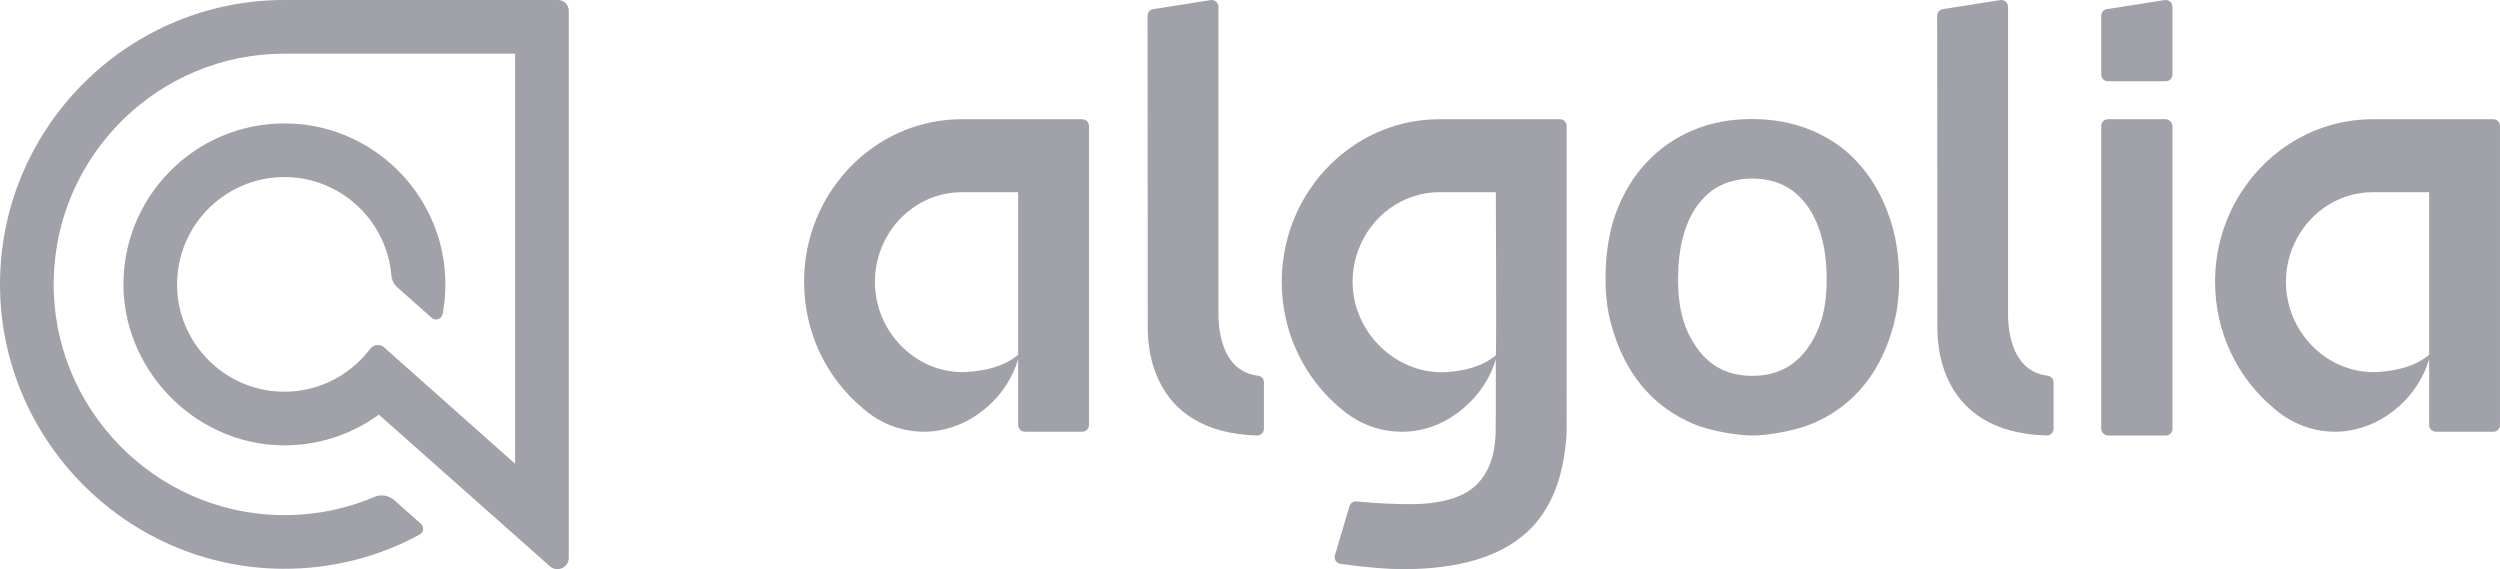 <?xml version="1.0" encoding="UTF-8"?><svg id="Layer_1" xmlns="http://www.w3.org/2000/svg" viewBox="0 0 2196.2 500"><defs><style>.cls-1,.cls-2{fill:#a1a1aa;}.cls-2{fill-rule:evenodd;}</style></defs><path class="cls-2" d="M1070.38,275.3V5.91c0-3.63-3.24-6.39-6.82-5.83l-50.46,7.94c-2.87,.45-4.99,2.93-4.99,5.84l.17,273.22c0,12.92,0,92.7,95.97,95.49,3.33,.1,6.09-2.58,6.09-5.91v-40.78c0-2.96-2.19-5.51-5.12-5.84-34.85-4.01-34.85-47.57-34.85-54.72Z"/><rect class="cls-1" x="1845.88" y="104.73" width="62.58" height="277.9" rx="5.9" ry="5.9"/><path class="cls-2" d="M1851.78,71.38h50.77c3.26,0,5.9-2.64,5.9-5.9V5.9c0-3.62-3.24-6.39-6.82-5.83l-50.77,7.95c-2.87,.45-4.99,2.92-4.99,5.83v51.62c0,3.26,2.64,5.9,5.9,5.9Z"/><path class="cls-2" d="M1764.03,275.3V5.91c0-3.63-3.24-6.39-6.82-5.83l-50.46,7.94c-2.87,.45-4.99,2.93-4.99,5.84l.17,273.22c0,12.92,0,92.7,95.97,95.49,3.33,.1,6.09-2.58,6.09-5.91v-40.78c0-2.96-2.19-5.51-5.12-5.84-34.85-4.01-34.85-47.57-34.85-54.72Z"/><path class="cls-2" d="M1631.95,142.72c-11.14-12.25-24.83-21.65-40.78-28.31-15.92-6.53-33.26-9.85-52.07-9.85-18.78,0-36.15,3.17-51.92,9.85-15.59,6.66-29.29,16.05-40.76,28.31-11.47,12.23-20.38,26.87-26.76,44.03-6.38,17.17-9.24,37.37-9.24,58.36,0,20.99,3.19,36.87,9.55,54.21,6.38,17.32,15.14,32.11,26.45,44.36,11.29,12.23,24.83,21.62,40.6,28.46,15.77,6.83,40.12,10.33,52.4,10.48,12.25,0,36.78-3.82,52.7-10.48,15.92-6.68,29.46-16.23,40.78-28.46,11.29-12.25,20.05-27.04,26.25-44.36,6.22-17.34,9.24-33.22,9.24-54.21,0-20.99-3.34-41.19-10.03-58.36-6.38-17.17-15.14-31.8-26.43-44.03Zm-44.43,163.75c-11.47,15.75-27.56,23.7-48.09,23.7-20.55,0-36.63-7.8-48.1-23.7-11.47-15.75-17.21-34.01-17.21-61.2,0-26.89,5.59-49.14,17.06-64.87,11.45-15.75,27.54-23.52,48.07-23.52,20.55,0,36.63,7.78,48.09,23.52,11.47,15.57,17.36,37.98,17.36,64.87,0,27.19-5.72,45.3-17.19,61.2Z"/><path class="cls-2" d="M894.42,104.73h-49.33c-48.36,0-90.91,25.48-115.75,64.1-14.52,22.58-22.99,49.63-22.99,78.73,0,44.89,20.13,84.92,51.59,111.1,2.93,2.6,6.05,4.98,9.31,7.14,12.86,8.49,28.11,13.47,44.52,13.47,1.23,0,2.46-.03,3.68-.09,.36-.02,.71-.05,1.07-.07,.87-.05,1.75-.11,2.62-.2,.34-.03,.68-.08,1.02-.12,.91-.1,1.82-.21,2.73-.34,.21-.03,.42-.07,.63-.1,32.89-5.07,61.56-30.82,70.9-62.81v57.83c0,3.26,2.64,5.9,5.9,5.9h50.42c3.26,0,5.9-2.64,5.9-5.9V110.63c0-3.26-2.64-5.9-5.9-5.9h-56.32Zm0,206.92c-12.2,10.16-27.97,13.98-44.84,15.12-.16,.01-.33,.03-.49,.04-1.12,.07-2.24,.1-3.36,.1-42.24,0-77.12-35.89-77.12-79.37,0-10.25,1.96-20.01,5.42-28.98,11.22-29.12,38.77-49.74,71.06-49.74h49.33v142.83Z"/><path class="cls-2" d="M2133.97,104.73h-49.33c-48.36,0-90.91,25.48-115.75,64.1-14.52,22.58-22.99,49.63-22.99,78.73,0,44.89,20.13,84.92,51.59,111.1,2.93,2.6,6.05,4.98,9.31,7.14,12.86,8.49,28.11,13.47,44.52,13.47,1.23,0,2.46-.03,3.68-.09,.36-.02,.71-.05,1.07-.07,.87-.05,1.75-.11,2.62-.2,.34-.03,.68-.08,1.02-.12,.91-.1,1.82-.21,2.73-.34,.21-.03,.42-.07,.63-.1,32.89-5.07,61.56-30.82,70.9-62.81v57.83c0,3.26,2.64,5.9,5.9,5.9h50.42c3.26,0,5.9-2.64,5.9-5.9V110.63c0-3.26-2.64-5.9-5.9-5.9h-56.32Zm0,206.92c-12.2,10.16-27.97,13.98-44.84,15.12-.16,.01-.33,.03-.49,.04-1.12,.07-2.24,.1-3.36,.1-42.24,0-77.12-35.89-77.12-79.37,0-10.25,1.96-20.01,5.42-28.98,11.22-29.12,38.77-49.74,71.06-49.74h49.33v142.83Z"/><path class="cls-2" d="M1314.05,104.73h-49.33c-48.36,0-90.91,25.48-115.75,64.1-11.79,18.34-19.6,39.64-22.11,62.59-.58,5.3-.88,10.68-.88,16.14s.31,11.15,.93,16.59c4.28,38.09,23.14,71.61,50.66,94.52,2.93,2.6,6.05,4.98,9.31,7.14,12.86,8.49,28.11,13.47,44.52,13.47h0c17.99,0,34.61-5.93,48.16-15.97,16.29-11.58,28.88-28.54,34.48-47.75v50.26h-.11v11.08c0,21.84-5.71,38.27-17.34,49.36-11.61,11.08-31.04,16.63-58.25,16.63-11.12,0-28.79-.59-46.6-2.41-2.83-.29-5.46,1.5-6.27,4.22l-12.78,43.11c-1.02,3.46,1.27,7.02,4.83,7.53,21.52,3.08,42.52,4.68,54.65,4.68,48.91,0,85.16-10.75,108.89-32.21,21.48-19.41,33.15-48.89,35.2-88.52V110.63c0-3.26-2.64-5.9-5.9-5.9h-56.32Zm0,64.1s.65,139.13,0,143.36c-12.08,9.77-27.11,13.59-43.49,14.7-.16,.01-.33,.03-.49,.04-1.12,.07-2.24,.1-3.36,.1-1.32,0-2.63-.03-3.94-.1-40.41-2.11-74.52-37.26-74.52-79.38,0-10.25,1.96-20.01,5.42-28.98,11.22-29.12,38.77-49.74,71.06-49.74h49.33Z"/><path class="cls-1" d="M249.83,0C113.3,0,2,110.09,.03,246.16c-2,138.19,110.12,252.7,248.33,253.5,42.68,.25,83.79-10.19,120.3-30.03,3.56-1.93,4.11-6.83,1.08-9.51l-23.38-20.72c-4.75-4.21-11.51-5.4-17.36-2.92-25.48,10.84-53.17,16.38-81.71,16.03-111.68-1.37-201.91-94.29-200.13-205.96,1.76-110.26,92-199.41,202.67-199.41h202.69V407.41l-115-102.18c-3.72-3.31-9.42-2.66-12.42,1.31-18.46,24.44-48.53,39.64-81.93,37.34-46.33-3.2-83.87-40.5-87.34-86.81-4.15-55.24,39.63-101.52,94-101.52,49.18,0,89.68,37.85,93.91,85.95,.38,4.28,2.31,8.27,5.52,11.12l29.95,26.55c3.4,3.01,8.79,1.17,9.63-3.3,2.16-11.55,2.92-23.58,2.07-35.92-4.82-70.34-61.8-126.93-132.17-131.26-80.68-4.97-148.13,58.14-150.27,137.25-2.09,77.1,61.08,143.56,138.19,145.26,32.19,.71,62.03-9.41,86.14-26.95l150.26,133.2c6.44,5.71,16.61,1.14,16.61-7.47V9.48C499.66,4.25,495.42,0,490.18,0H249.83Z"/></svg>